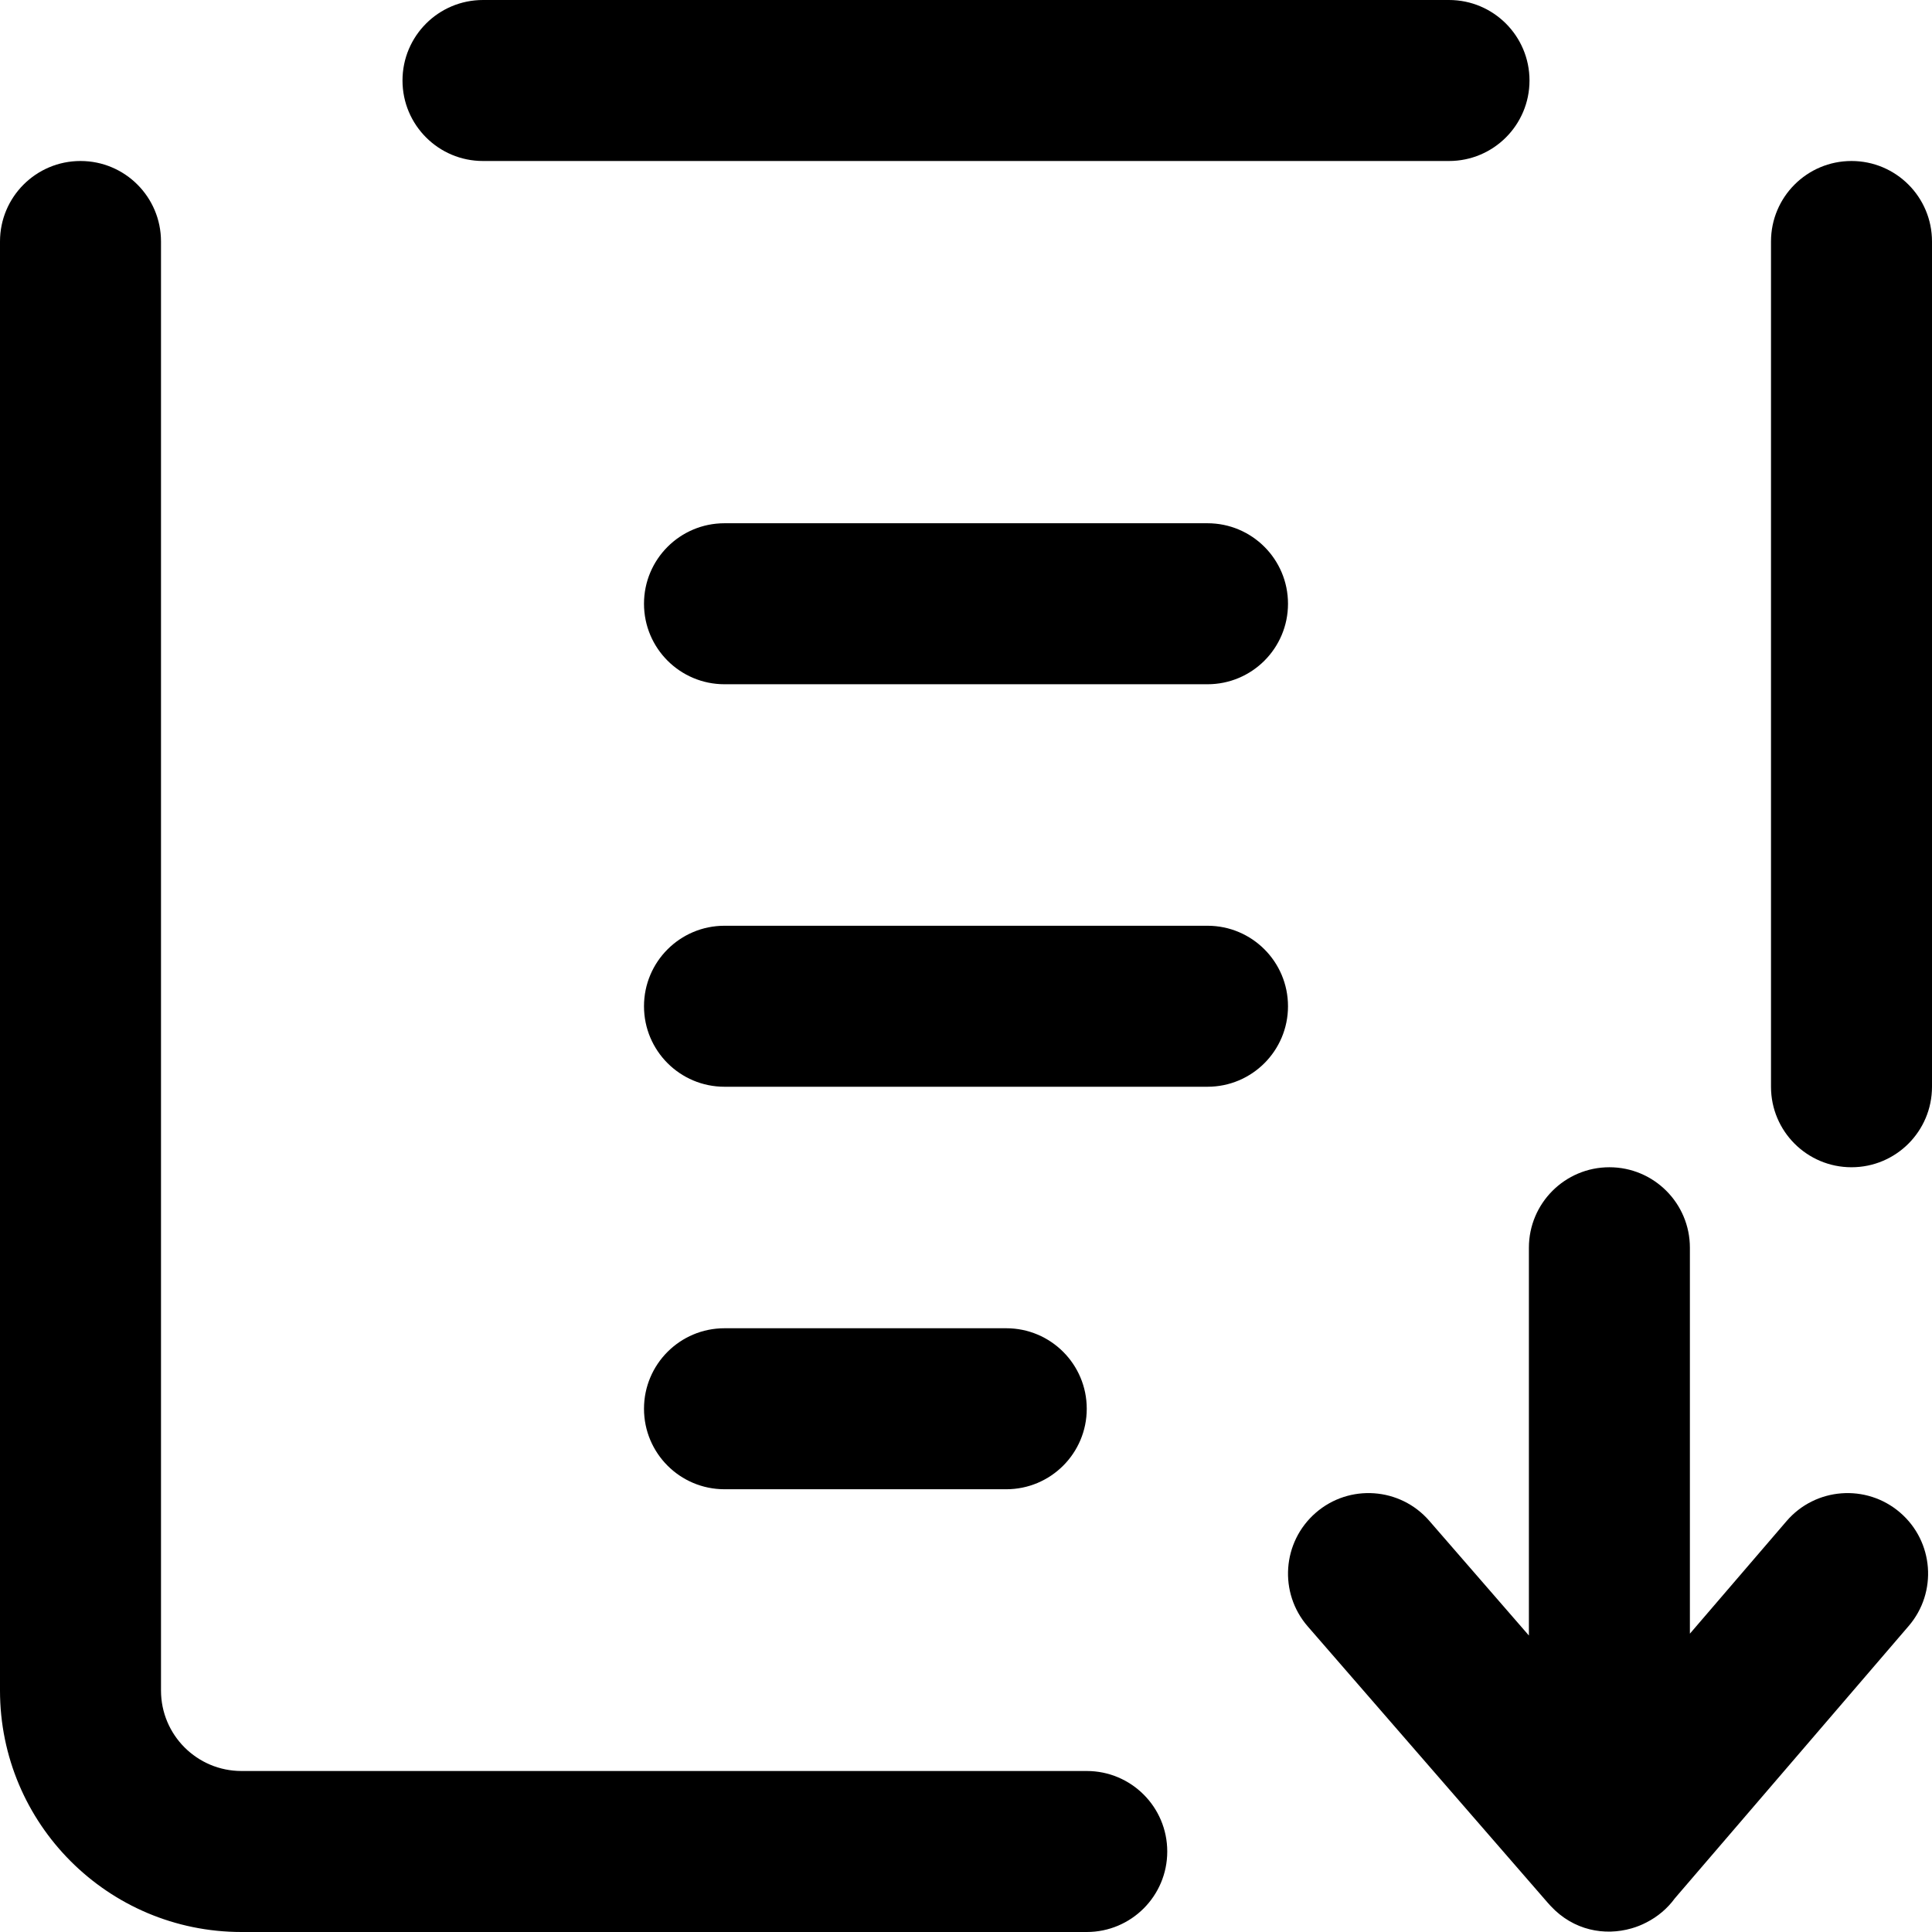<?xml version="1.0" encoding="UTF-8"?>
<svg width="48px" height="48px" viewBox="0 0 48 48" version="1.1" xmlns="http://www.w3.org/2000/svg" xmlns:xlink="http://www.w3.org/1999/xlink">
    <!-- Generator: Sketch 49.3 (51167) - http://www.bohemiancoding.com/sketch -->
    <title>abstract/order-todown</title>
    <desc>Created with Sketch.</desc>
    <defs></defs>
    <g id="abstract/order-todown" stroke="none" stroke-width="1" fill="none" fill-rule="evenodd">
        <path d="M41.985,40.588 L41.985,31 C41.985,29.895 41.09,29 39.985,29 C38.881,29 37.985,29.895 37.985,31 L37.985,40.634 L35.51,37.784 C34.786,36.95 33.522,36.861 32.689,37.585 C31.855,38.31 31.766,39.573 32.49,40.407 L38.452,47.272 C38.477,47.301 38.503,47.33 38.53,47.358 C39.092,47.96 39.865,48.104 40.538,47.909 C40.664,47.873 40.787,47.824 40.904,47.763 C41.181,47.622 41.426,47.418 41.613,47.161 L47.42,40.398 C48.14,39.56 48.044,38.298 47.206,37.578 C46.368,36.859 45.105,36.954 44.386,37.792 L41.985,40.588 Z M0,6 C0,4.895 0.895,4 2,4 C3.105,4 4,4.895 4,6 L4,42 C4,43.105 4.895,44 6,44 L27,44 C28.105,44 29,44.895 29,46 C29,47.105 28.105,48 27,48 L6,48 C2.686,48 -5.32907052e-15,45.314 0,42 L0,6 Z M44,6 C44,4.895 44.895,4 46,4 C47.105,4 48,4.895 48,6 L48,27 C48,28.105 47.105,29 46,29 C44.895,29 44,28.105 44,27 L44,6 Z M12,4 C10.895,4 10,3.105 10,2 C10,0.895 10.895,0 12,0 L36,0 C37.105,0 38,0.895 38,2 C38,3.105 37.105,4 36,4 L12,4 Z M18,17 C16.895,17 16,16.105 16,15 C16,13.895 16.895,13 18,13 L30,13 C31.105,13 32,13.895 32,15 C32,16.105 31.105,17 30,17 L18,17 Z M18,27 C16.895,27 16,26.105 16,25 C16,23.895 16.895,23 18,23 L30,23 C31.105,23 32,23.895 32,25 C32,26.105 31.105,27 30,27 L18,27 Z M18,37 C16.895,37 16,36.105 16,35 C16,33.895 16.895,33 18,33 L25,33 C26.105,33 27,33.895 27,35 C27,36.105 26.105,37 25,37 L18,37 Z" id="order-todown" fill="#000000" fill-rule="nonzero"></path>
    </g>
</svg>